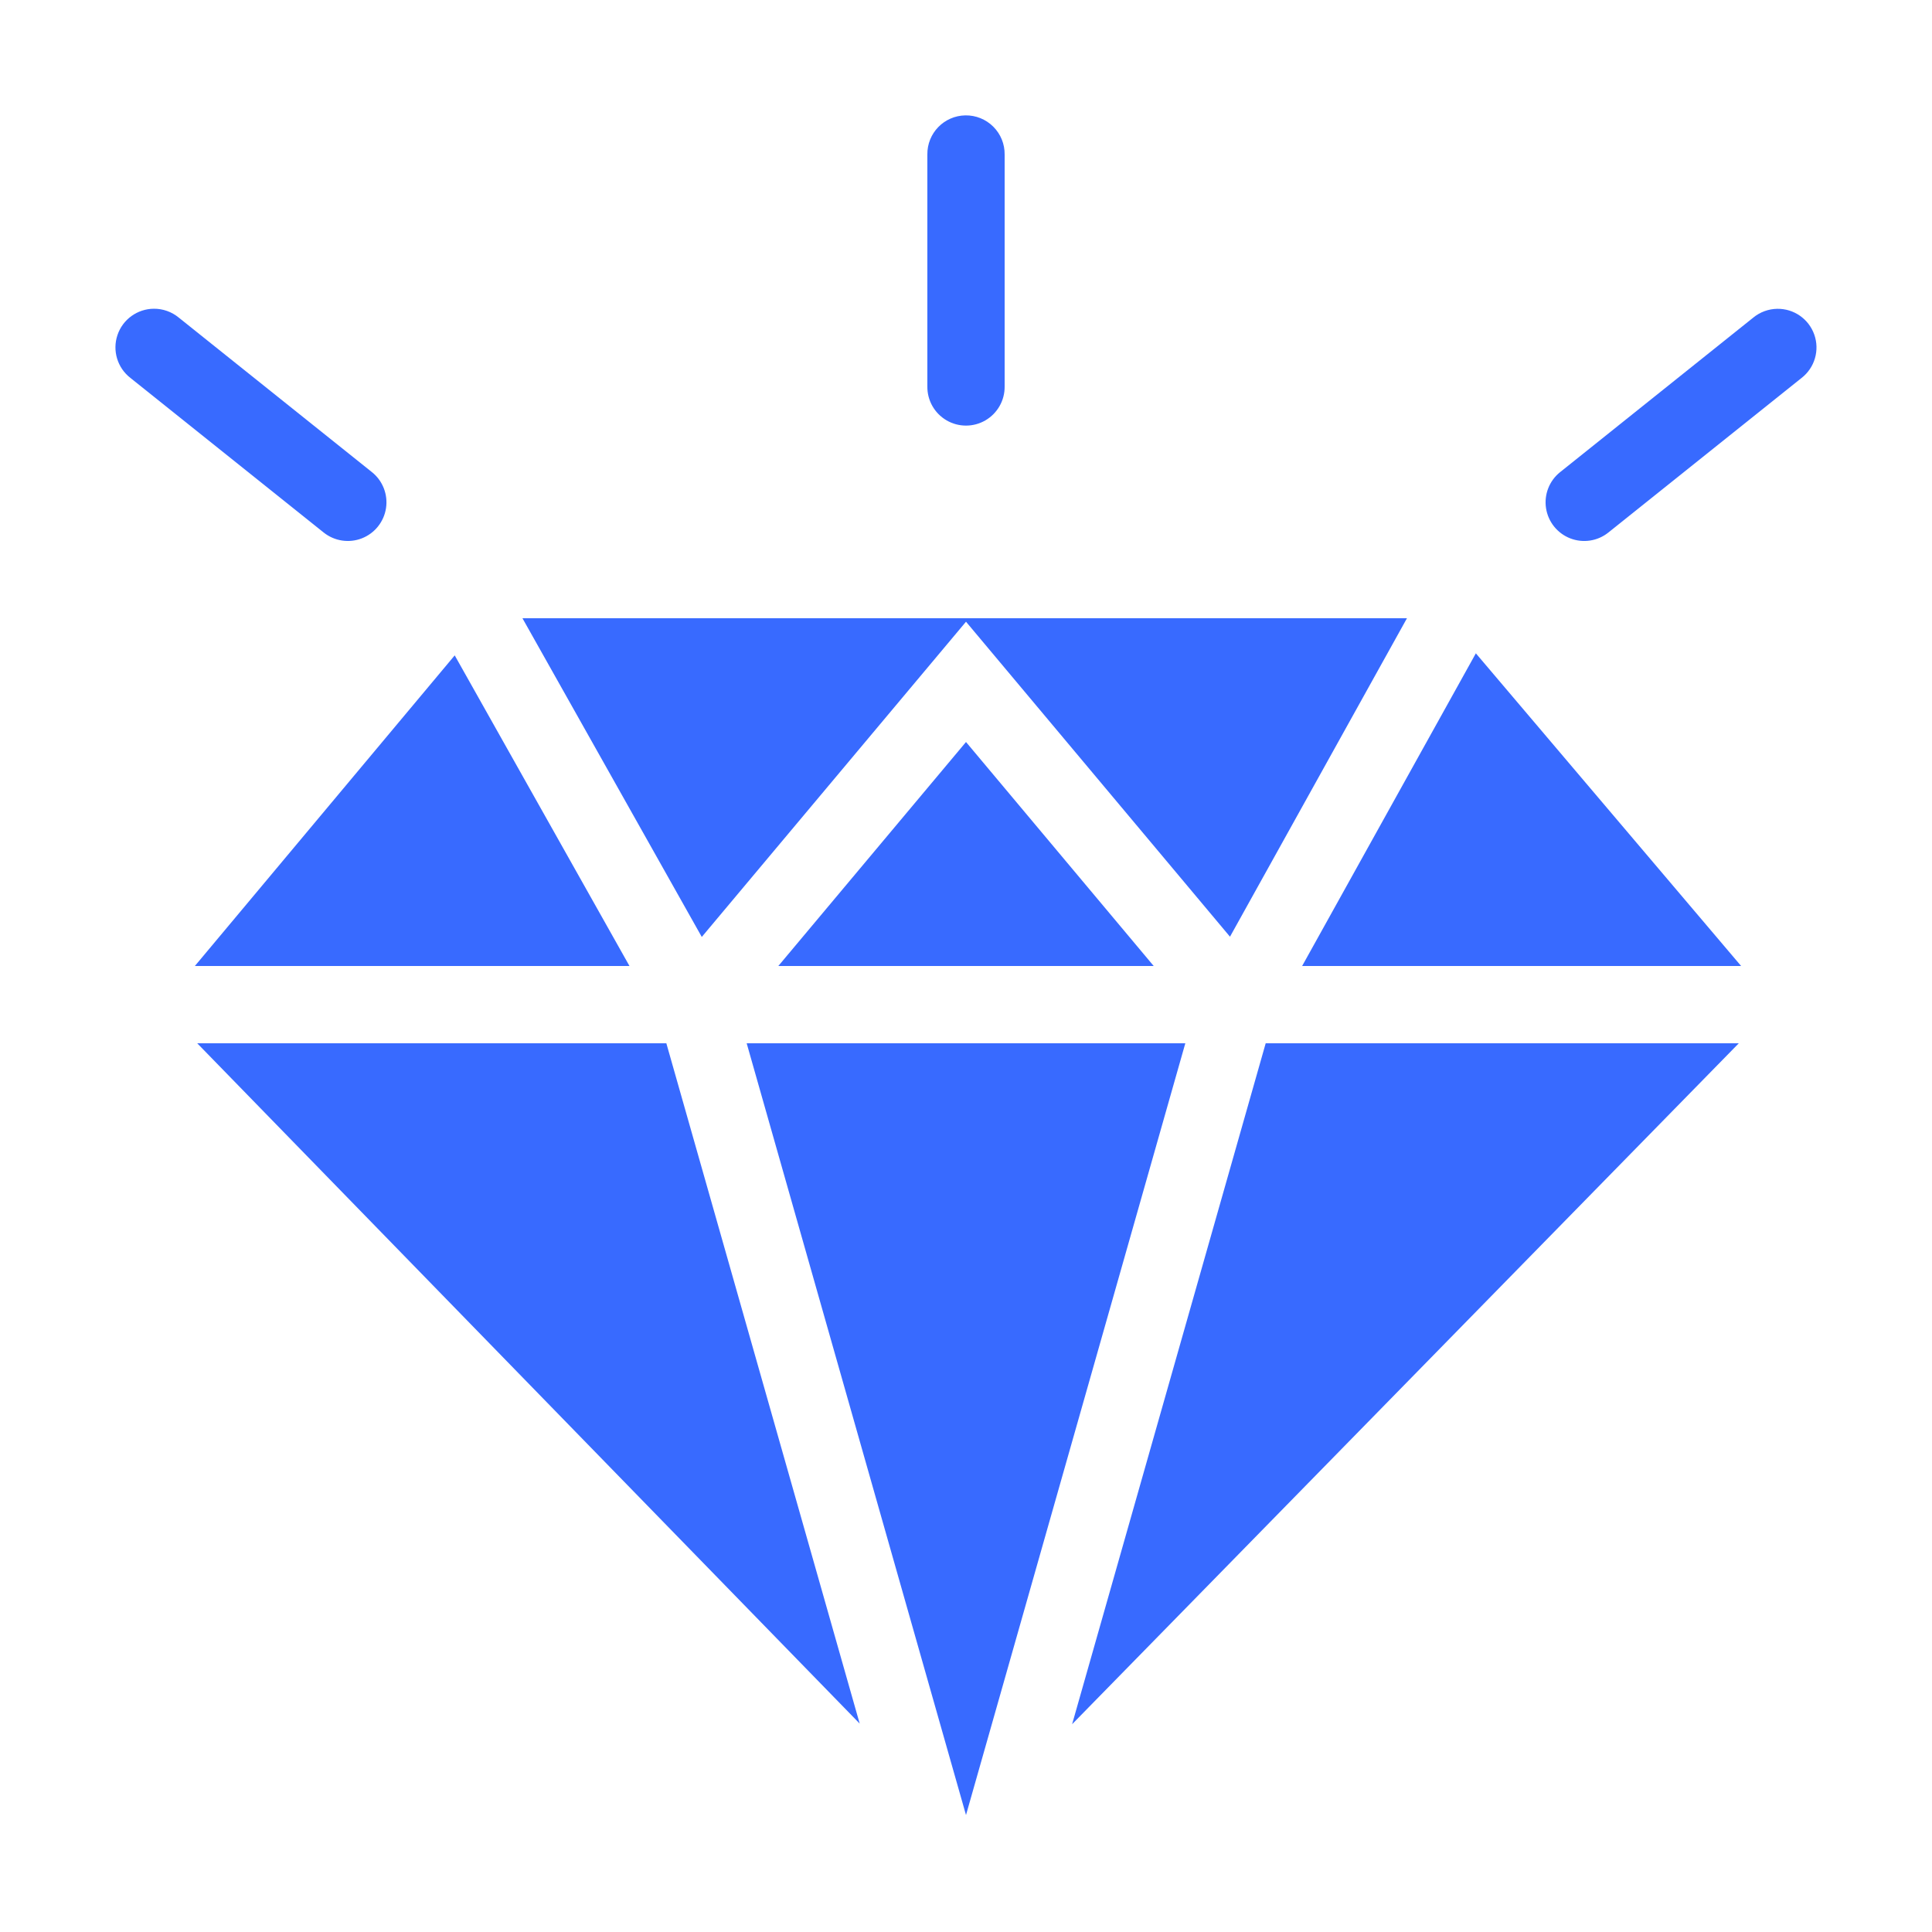 <svg xmlns="http://www.w3.org/2000/svg" xmlns:xlink="http://www.w3.org/1999/xlink" viewBox="0,0,256,256" width="50px" height="50px"><g fill="#386aff" fill-rule="nonzero" stroke="none" stroke-width="1" stroke-linecap="butt" stroke-linejoin="miter" stroke-miterlimit="10" stroke-dasharray="" stroke-dashoffset="0" font-family="none" font-weight="none" font-size="none" text-anchor="none" style="mix-blend-mode: normal"><g transform="scale(5.12,5.12)"><path d="M24.984,2.986c-0.552,0.009 -0.992,0.462 -0.984,1.014v6c-0.005,0.361 0.184,0.696 0.496,0.878c0.311,0.182 0.697,0.182 1.008,0c0.311,-0.182 0.501,-0.517 0.496,-0.878v-6c0.004,-0.27 -0.102,-0.531 -0.294,-0.722c-0.191,-0.191 -0.452,-0.296 -0.722,-0.292zM3.979,7.99c-0.426,0.004 -0.803,0.277 -0.939,0.681c-0.136,0.404 -0.001,0.85 0.336,1.11l5,4c0.279,0.223 0.656,0.281 0.989,0.151c0.333,-0.13 0.571,-0.428 0.625,-0.781c0.054,-0.353 -0.085,-0.709 -0.364,-0.932l-5,-4c-0.182,-0.15 -0.411,-0.231 -0.646,-0.229zM45.992,7.992c-0.225,0.004 -0.443,0.084 -0.617,0.227l-5,4c-0.279,0.223 -0.418,0.579 -0.364,0.932c0.054,0.353 0.292,0.651 0.625,0.781c0.333,0.13 0.71,0.073 0.989,-0.151l5,-4c0.34,-0.265 0.472,-0.717 0.328,-1.123c-0.144,-0.406 -0.531,-0.674 -0.961,-0.666zM13.521,16l4.641,8.248l6.838,-8.158l6.832,8.152l4.58,-8.242zM38.195,16.908l-4.496,8.092h11.361zM11.768,16.961l-6.725,8.039h11.248zM25,19.203l-4.857,5.797h9.715zM5.104,27l17.145,17.607l-5.004,-17.607zM19.324,27l5.676,19.973l5.676,-19.973zM32.756,27l-5.01,17.623l17.254,-17.623z"></path></g></g></svg>
